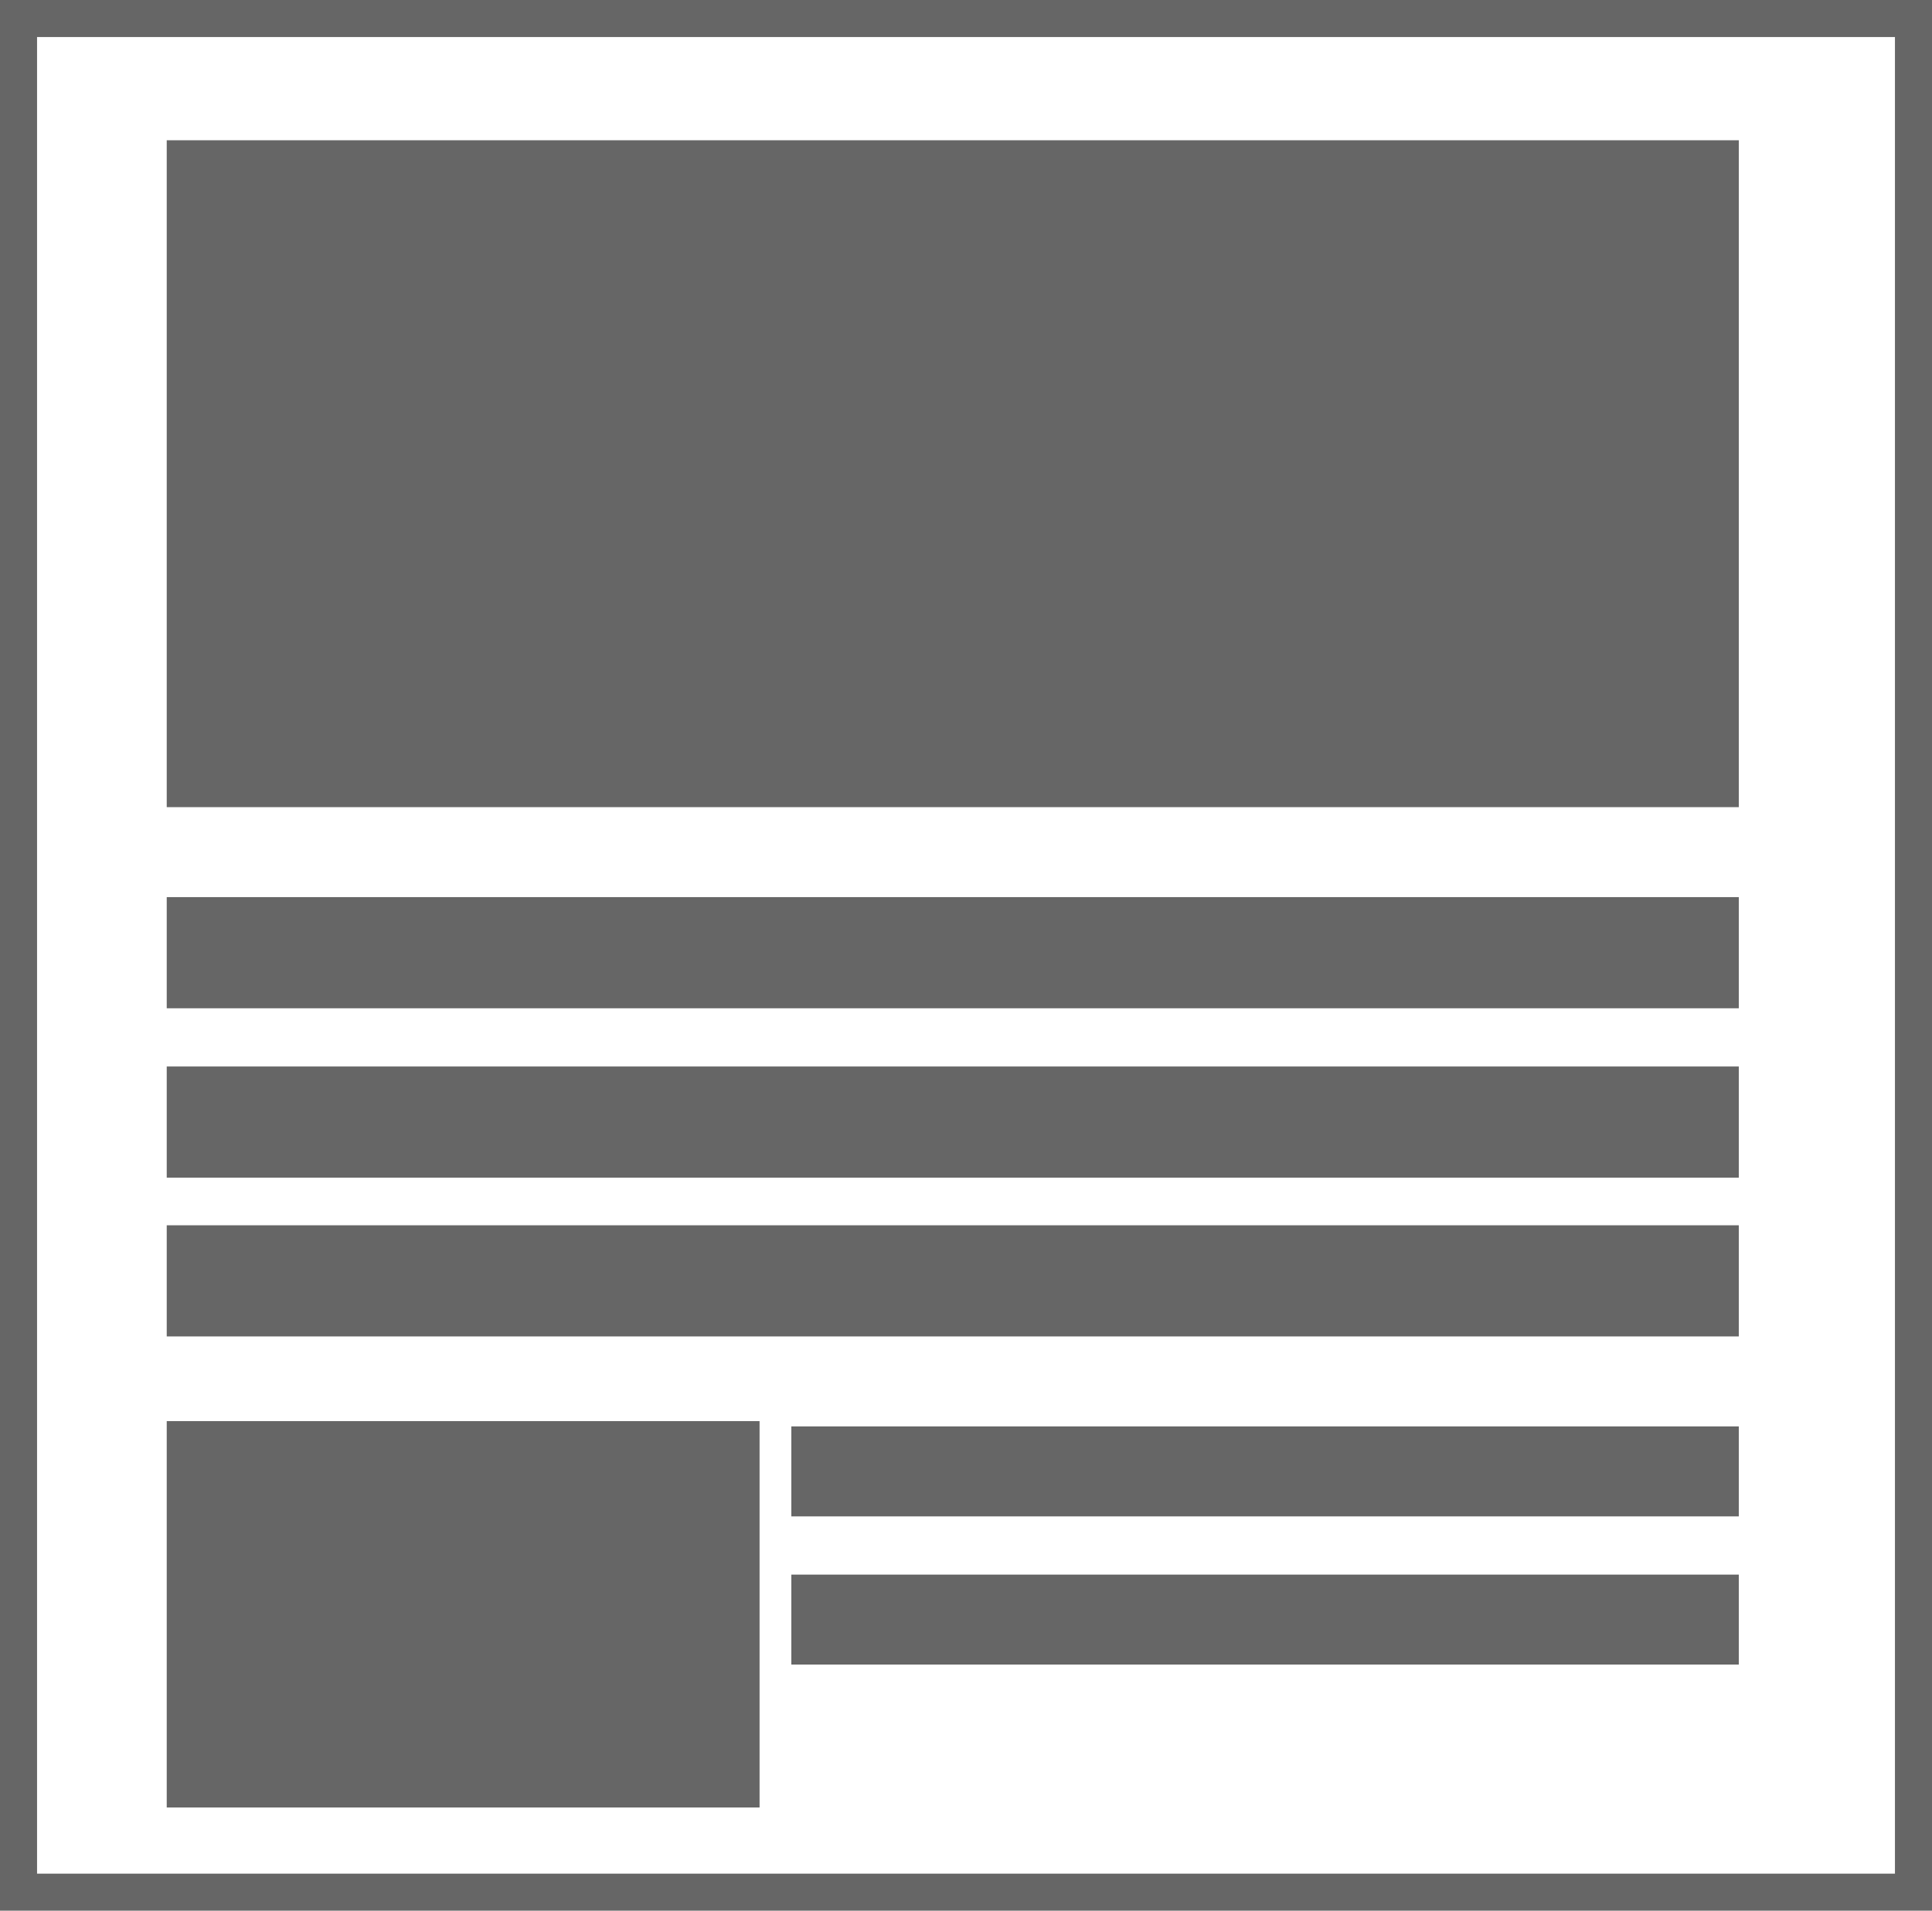 <svg xmlns="http://www.w3.org/2000/svg" viewBox="0 0 365 361"><defs><style>.cls-1{fill:none;stroke:#666;stroke-miterlimit:10;stroke-width:7px;}.cls-2{fill:#666;}</style></defs><title>iframe</title><g id="Capa_2" data-name="Capa 2"><g id="Capa_1-2" data-name="Capa 1"><rect class="cls-1" x="3.5" y="3.5" width="358" height="354"/><rect class="cls-2" x="31.5" y="26.5" width="297" height="126"/><rect class="cls-2" x="31.5" y="268.5" width="112" height="73"/><rect class="cls-2" x="31.5" y="169.5" width="297" height="21"/><rect class="cls-2" x="31.5" y="201.5" width="297" height="21"/><rect class="cls-2" x="31.5" y="231.5" width="297" height="21"/><rect class="cls-2" x="149.5" y="269.5" width="179" height="17"/><rect class="cls-2" x="149.5" y="297.5" width="179" height="17"/></g></g></svg>